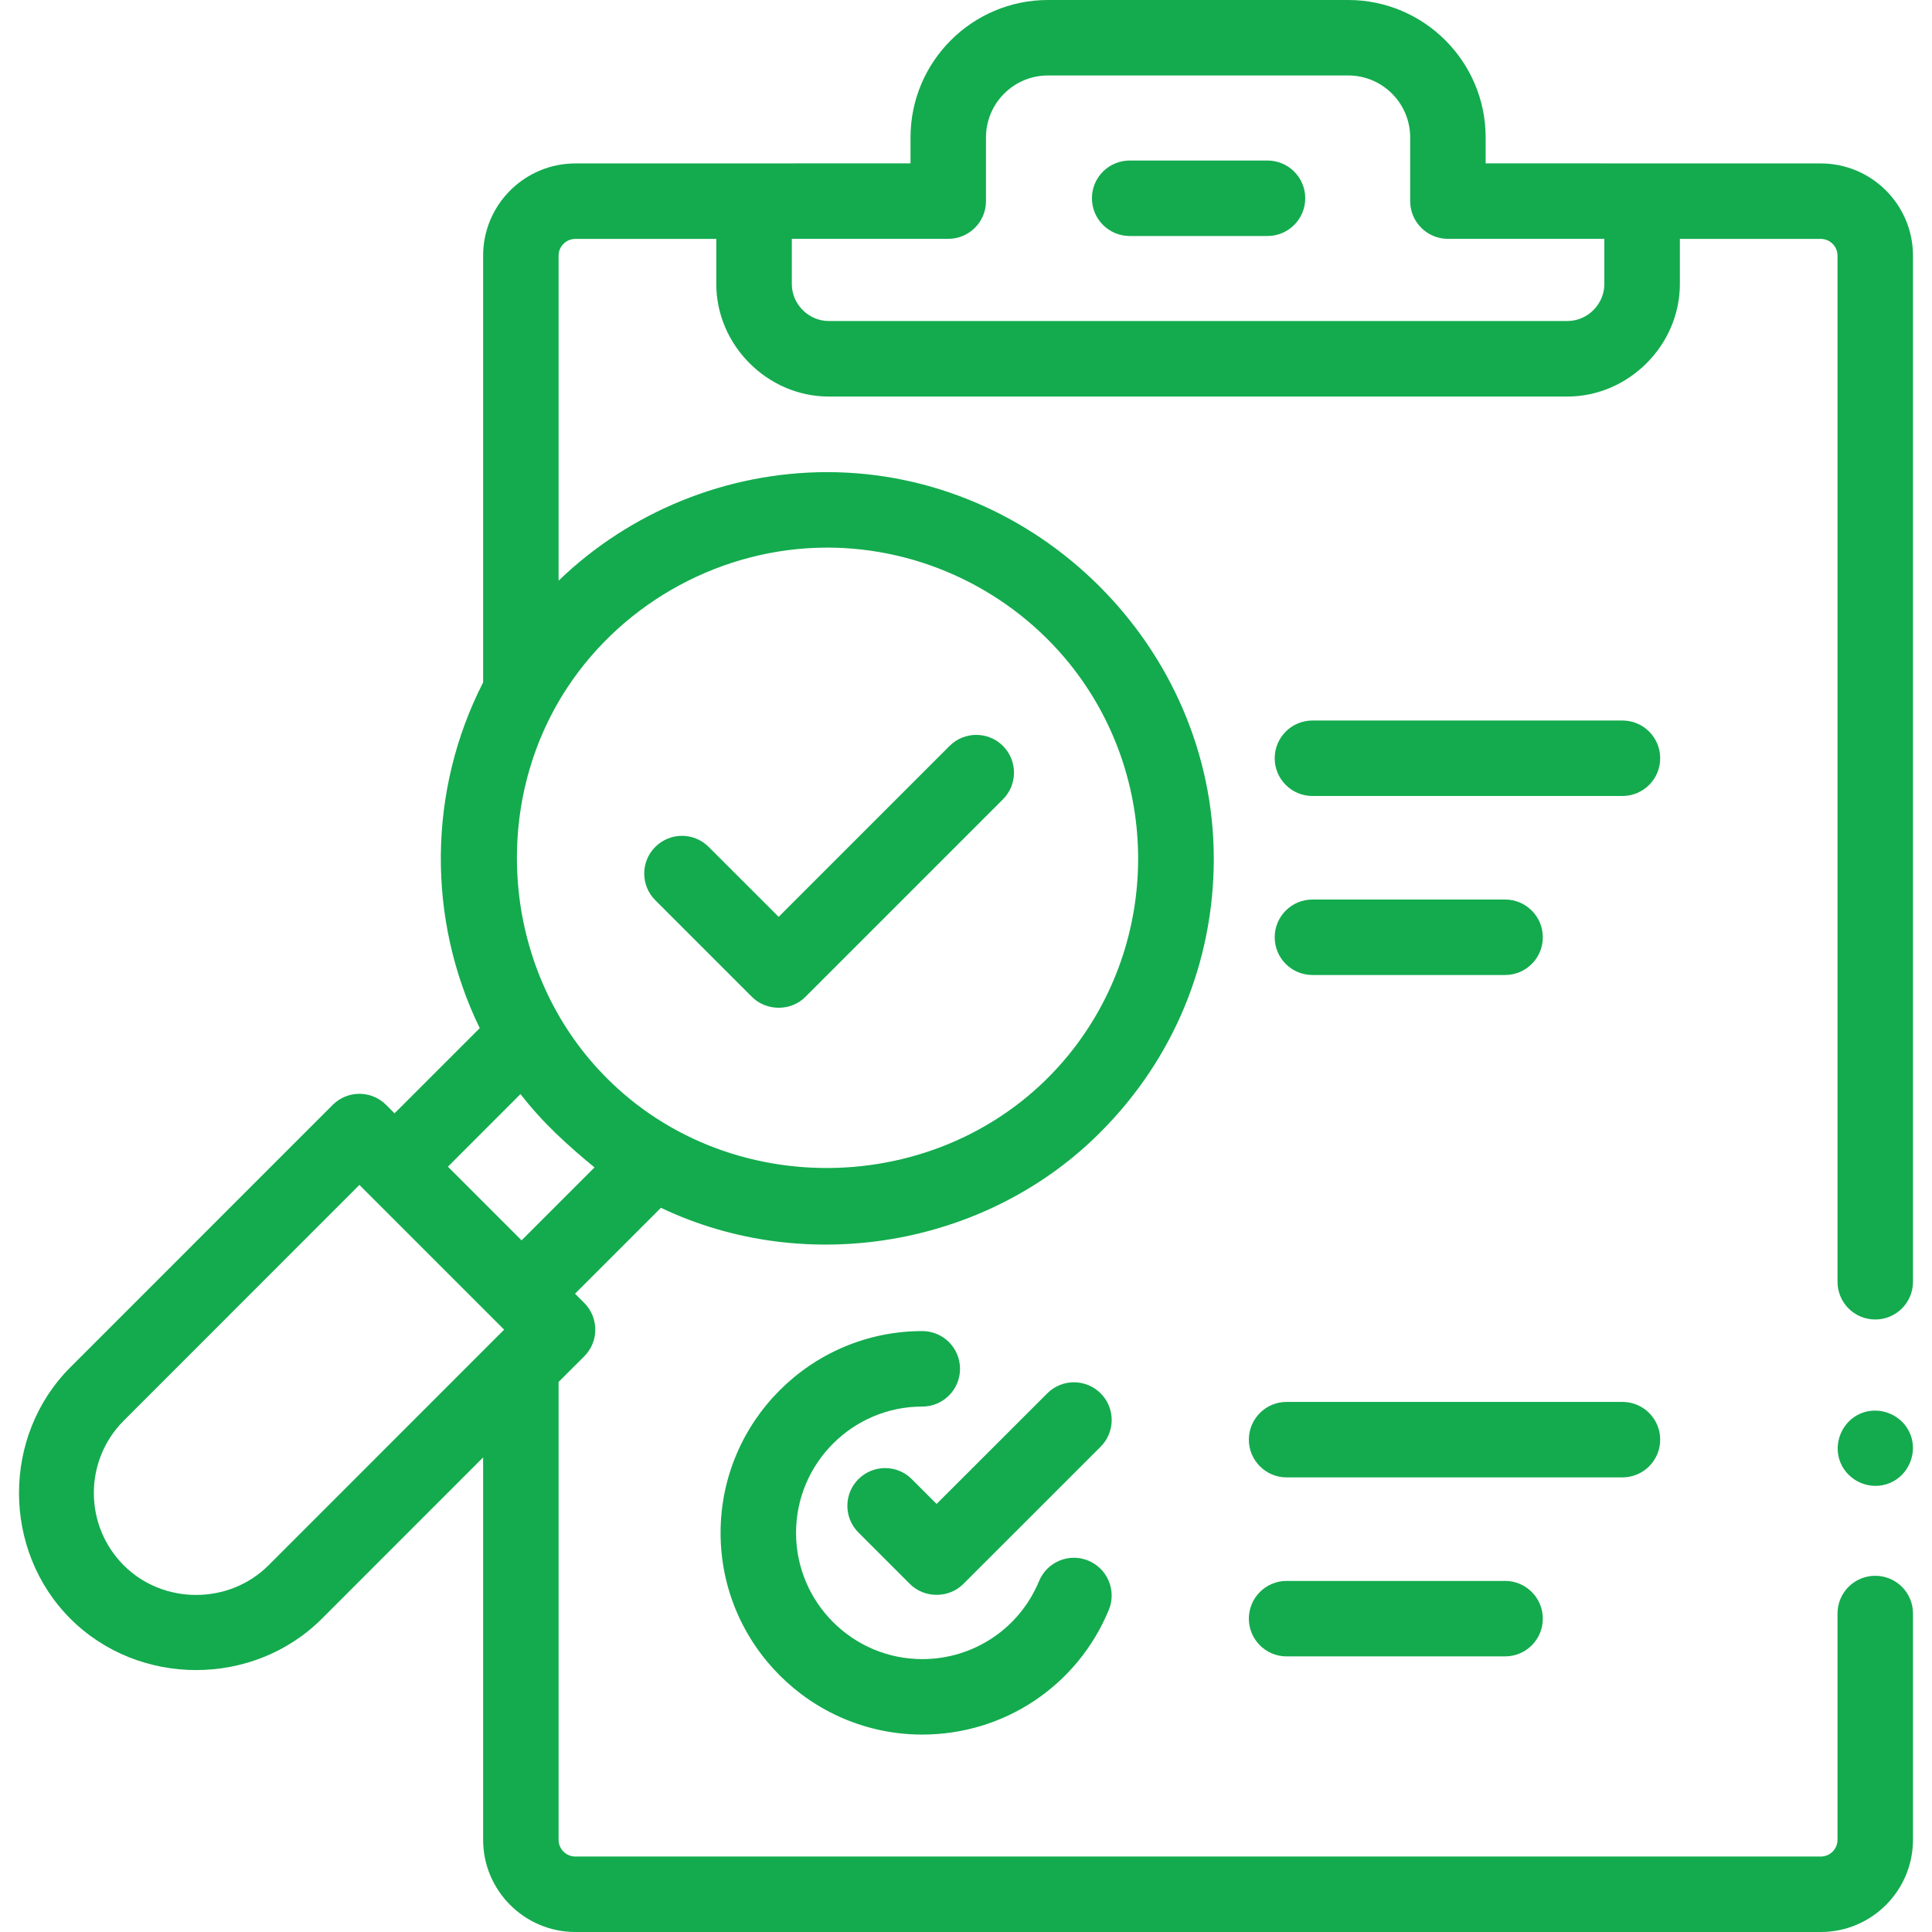 <svg width="32" height="32" viewBox="0 0 32 32" fill="none" xmlns="http://www.w3.org/2000/svg">
<path d="M31.06 26.1C30.715 26.1 30.435 26.379 30.435 26.725V30.473C30.435 30.626 30.311 30.75 30.158 30.75H9.53C9.377 30.75 9.252 30.626 9.252 30.473V22.889L9.677 22.465C9.921 22.221 9.921 21.825 9.677 21.581L9.524 21.428L10.947 20.005C13.357 21.154 16.346 20.646 18.229 18.75C19.438 17.541 20.104 15.933 20.104 14.223C20.104 10.732 17.192 7.82 13.701 7.82C12.049 7.82 10.441 8.469 9.252 9.618V4.234C9.252 4.081 9.377 3.957 9.53 3.957H11.864V4.704C11.864 5.719 12.713 6.568 13.727 6.568H25.96C26.974 6.568 27.824 5.718 27.824 4.704V3.957H30.158C30.311 3.957 30.435 4.081 30.435 4.234V21.23C30.435 21.576 30.715 21.855 31.06 21.855C31.405 21.855 31.685 21.576 31.685 21.23V4.234C31.685 3.392 31 2.707 30.158 2.707L24.607 2.706V2.276C24.607 1.021 23.586 0 22.331 0H17.357C16.102 0 15.081 1.021 15.081 2.276V2.706L9.53 2.707C8.688 2.707 8.002 3.392 8.002 4.234V11.303C7.087 13.092 7.068 15.225 7.946 17.029L6.535 18.44L6.395 18.3C6.151 18.056 5.755 18.056 5.511 18.3L1.166 22.646C0.031 23.78 0.031 25.676 1.166 26.811C2.3 27.945 4.196 27.945 5.331 26.811L8.002 24.139V30.472C8.002 31.315 8.688 32 9.53 32H30.158C31 32 31.685 31.315 31.685 30.472V26.724C31.685 26.379 31.405 26.1 31.06 26.1ZM15.706 3.956C16.051 3.956 16.331 3.676 16.331 3.331V2.276C16.331 1.71 16.791 1.25 17.357 1.25H22.331C22.897 1.25 23.357 1.71 23.357 2.276V3.331C23.357 3.676 23.637 3.956 23.982 3.956H26.573V4.705C26.573 5.039 26.294 5.317 25.961 5.317H13.727C13.394 5.317 13.115 5.039 13.115 4.705V3.956H15.706ZM9.91 17.711C8.33 15.997 8.114 13.342 9.393 11.394C10.338 9.955 11.98 9.07 13.701 9.07C15.257 9.07 16.742 9.786 17.718 10.996C19.233 12.879 19.229 15.588 17.705 17.466C15.754 19.867 12.007 19.989 9.91 17.711ZM8.621 18.121C8.977 18.584 9.397 18.967 9.847 19.336L8.639 20.544L7.419 19.324L8.621 18.121ZM4.447 25.927C3.794 26.58 2.703 26.581 2.05 25.927C1.389 25.266 1.389 24.191 2.05 23.53L5.953 19.626L8.35 22.023L4.447 25.927Z" fill="#13AB4E"/>
<path d="M20.994 2.659C20.992 2.659 20.991 2.659 20.99 2.659C20.661 2.66 19.045 2.66 18.714 2.659C18.713 2.659 18.712 2.659 18.711 2.659C18.367 2.659 18.087 2.936 18.086 3.281C18.084 3.626 18.363 3.907 18.708 3.909H20.997C21.342 3.907 21.62 3.626 21.619 3.281C21.617 2.936 21.337 2.659 20.994 2.659Z" fill="#13AB4E"/>
<path d="M15.276 22.047C13.434 22.047 11.935 23.546 11.935 25.389C11.935 27.231 13.434 28.73 15.276 28.73C16.634 28.73 17.846 27.92 18.365 26.666C18.497 26.347 18.345 25.981 18.026 25.849C17.707 25.717 17.342 25.869 17.21 26.188C16.885 26.973 16.126 27.48 15.276 27.48C14.123 27.48 13.185 26.542 13.185 25.389C13.185 24.235 14.123 23.297 15.276 23.297C15.621 23.297 15.901 23.017 15.901 22.672C15.901 22.327 15.622 22.047 15.276 22.047Z" fill="#13AB4E"/>
<path d="M26.873 11.934H21.738C21.393 11.934 21.113 12.214 21.113 12.559C21.113 12.904 21.393 13.184 21.738 13.184H26.873C27.218 13.184 27.498 12.904 27.498 12.559C27.498 12.214 27.218 11.934 26.873 11.934Z" fill="#13AB4E"/>
<path d="M24.929 16.149C25.274 16.149 25.554 15.87 25.554 15.524C25.554 15.179 25.274 14.899 24.929 14.899H21.738C21.393 14.899 21.113 15.179 21.113 15.524C21.113 15.87 21.393 16.149 21.738 16.149H24.929Z" fill="#13AB4E"/>
<path d="M27.498 23.845C27.498 23.5 27.218 23.22 26.873 23.22H21.31C20.965 23.22 20.685 23.5 20.685 23.845C20.685 24.19 20.965 24.47 21.31 24.47H26.873C27.218 24.47 27.498 24.19 27.498 23.845Z" fill="#13AB4E"/>
<path d="M21.31 26.185C20.965 26.185 20.685 26.465 20.685 26.81C20.685 27.155 20.965 27.435 21.31 27.435H24.929C25.274 27.435 25.554 27.155 25.554 26.81C25.554 26.465 25.274 26.185 24.929 26.185H21.31Z" fill="#13AB4E"/>
<path d="M15.102 24.499C14.858 24.255 14.463 24.255 14.218 24.499C13.974 24.743 13.974 25.139 14.218 25.383L15.071 26.236C15.31 26.475 15.716 26.476 15.955 26.236L18.23 23.962C18.474 23.718 18.474 23.322 18.23 23.078C17.985 22.834 17.59 22.834 17.346 23.078L15.513 24.91L15.102 24.499Z" fill="#13AB4E"/>
<path d="M31.638 23.748C31.507 23.434 31.137 23.28 30.822 23.41C30.508 23.54 30.354 23.912 30.484 24.226C30.615 24.541 30.985 24.695 31.3 24.564C31.614 24.434 31.769 24.062 31.638 23.748Z" fill="#13AB4E"/>
<path d="M12.455 16.512C12.694 16.751 13.1 16.752 13.339 16.512L16.612 13.239C16.856 12.995 16.856 12.599 16.612 12.355C16.368 12.111 15.972 12.111 15.728 12.355L12.897 15.186L11.737 14.027C11.493 13.783 11.098 13.783 10.854 14.027C10.609 14.271 10.609 14.666 10.854 14.911L12.455 16.512Z" fill="#13AB4E"/>
</svg>
